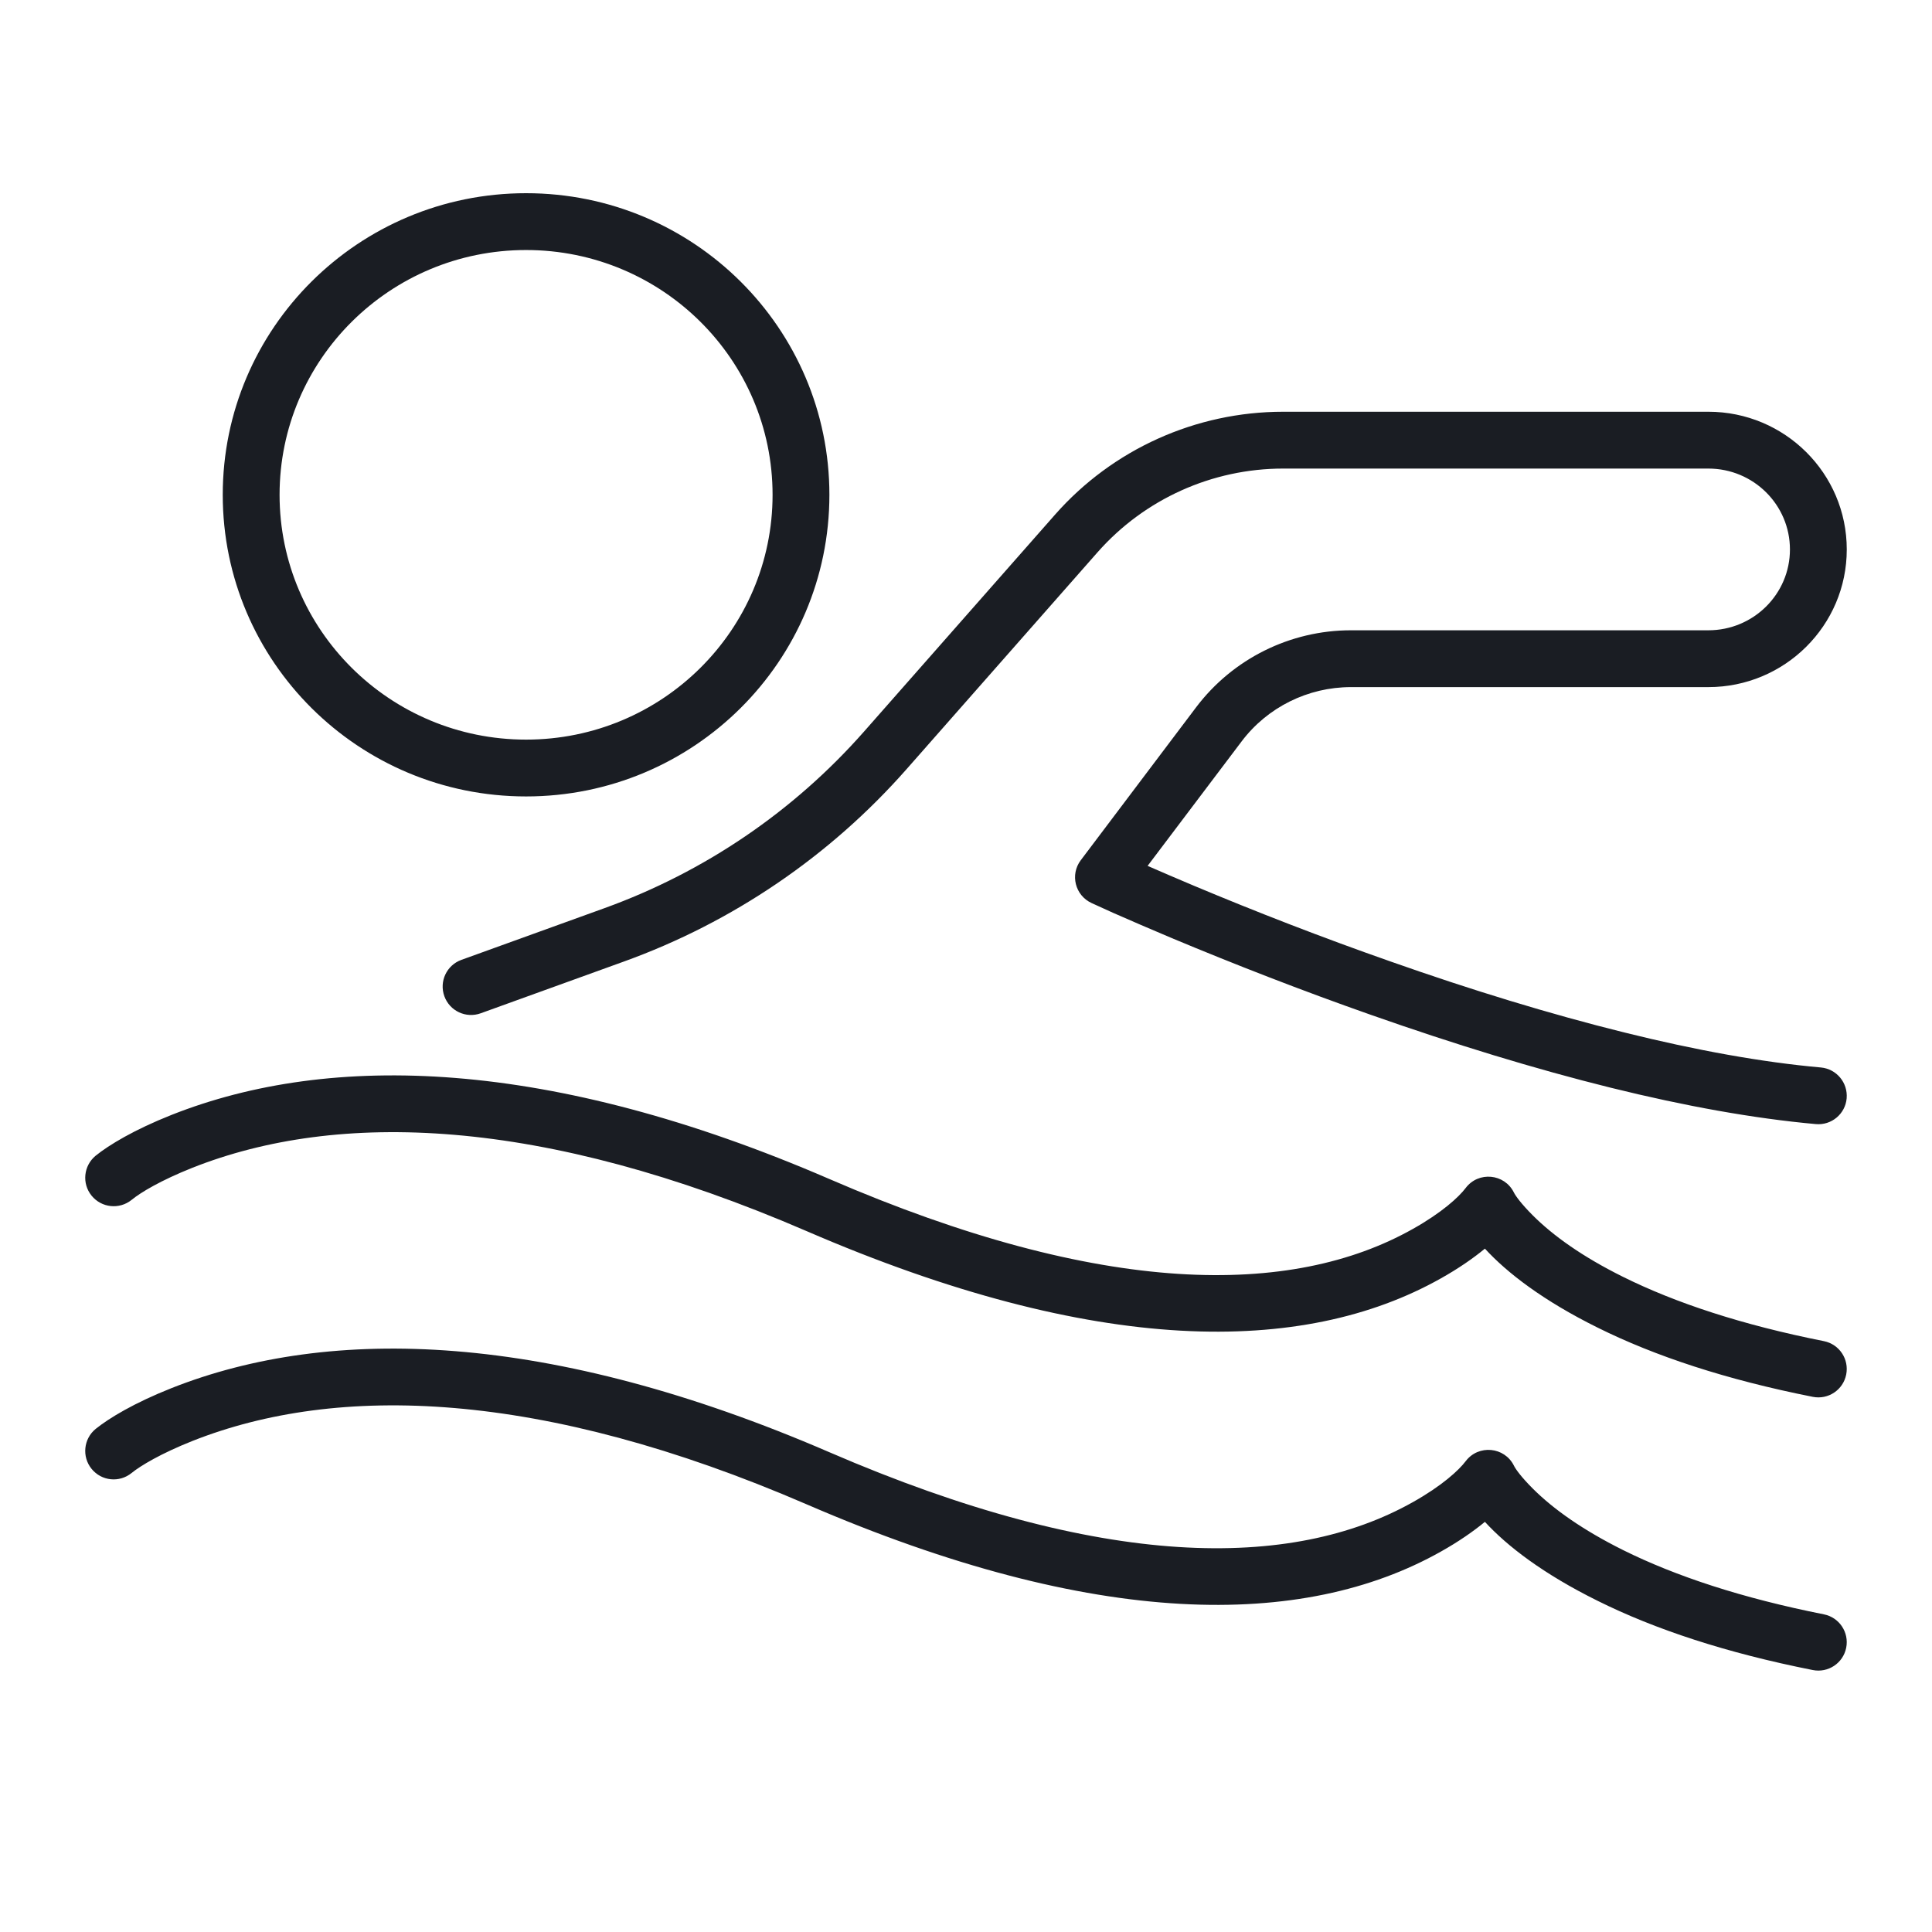 <svg width="17" height="17" viewBox="0 0 17 17" fill="none" xmlns="http://www.w3.org/2000/svg">
<path fill-rule="evenodd" clip-rule="evenodd" d="M14.058 11.682C13.581 11.446 13.262 11.201 13.066 10.987C12.964 11.071 12.835 11.161 12.678 11.249C11.466 11.931 9.637 11.931 7.098 10.833C4.759 9.822 2.971 9.77 1.694 10.275C1.415 10.386 1.237 10.493 1.158 10.558C1.05 10.645 0.893 10.628 0.806 10.521C0.719 10.414 0.735 10.257 0.842 10.169C0.96 10.074 1.182 9.94 1.51 9.81C2.913 9.255 4.838 9.311 7.297 10.374C9.7 11.414 11.367 11.414 12.433 10.813C12.686 10.671 12.836 10.534 12.897 10.453C13.009 10.305 13.238 10.326 13.321 10.493C13.335 10.522 13.386 10.593 13.487 10.694C13.668 10.875 13.928 11.06 14.281 11.235C14.744 11.465 15.329 11.658 16.049 11.801C16.184 11.828 16.272 11.959 16.245 12.095C16.218 12.23 16.087 12.318 15.951 12.291C15.189 12.14 14.563 11.933 14.058 11.682ZM14.058 14.086C13.581 13.85 13.262 13.605 13.066 13.391C12.964 13.475 12.835 13.565 12.678 13.653C11.466 14.335 9.637 14.335 7.098 13.237C4.759 12.226 2.971 12.174 1.694 12.679C1.415 12.79 1.237 12.897 1.158 12.961C1.05 13.049 0.893 13.032 0.806 12.925C0.719 12.818 0.735 12.66 0.842 12.573C0.96 12.478 1.182 12.344 1.51 12.214C2.913 11.659 4.838 11.715 7.297 12.778C9.7 13.817 11.367 13.817 12.433 13.217C12.686 13.075 12.836 12.938 12.897 12.857C13.009 12.709 13.238 12.73 13.321 12.896C13.335 12.926 13.386 12.997 13.487 13.098C13.668 13.279 13.928 13.463 14.281 13.639C14.744 13.869 15.329 14.062 16.049 14.205C16.184 14.232 16.272 14.363 16.245 14.499C16.218 14.634 16.087 14.722 15.951 14.695C15.189 14.544 14.563 14.337 14.058 14.086ZM10.925 6.524L10.098 7.619C10.222 7.673 10.358 7.732 10.506 7.794C11.047 8.021 11.63 8.248 12.232 8.459C12.946 8.711 13.64 8.923 14.293 9.085C14.925 9.242 15.506 9.347 16.023 9.393C16.16 9.406 16.261 9.527 16.249 9.665C16.237 9.802 16.115 9.904 15.977 9.891C15.433 9.842 14.828 9.733 14.173 9.571C13.503 9.405 12.794 9.187 12.066 8.931C11.454 8.716 10.862 8.485 10.312 8.255C10.12 8.174 9.946 8.099 9.794 8.032C9.703 7.991 9.639 7.962 9.605 7.946C9.46 7.879 9.414 7.696 9.51 7.569L10.526 6.222C10.848 5.797 11.352 5.546 11.887 5.546H15.032C15.429 5.546 15.75 5.227 15.75 4.835C15.75 4.442 15.429 4.123 15.032 4.123H11.291C10.665 4.123 10.07 4.392 9.658 4.859L7.977 6.768C7.304 7.532 6.448 8.115 5.489 8.461L4.23 8.916C4.1 8.963 3.957 8.896 3.91 8.766C3.863 8.636 3.93 8.493 4.06 8.446L5.319 7.991C6.199 7.673 6.984 7.139 7.602 6.438L9.283 4.529C9.79 3.953 10.522 3.623 11.291 3.623H15.032C15.704 3.623 16.25 4.165 16.25 4.835C16.25 5.504 15.704 6.046 15.032 6.046H11.887C11.509 6.046 11.152 6.223 10.925 6.524ZM7.298 4.354C7.298 5.82 6.103 7.008 4.629 7.008C3.155 7.008 1.96 5.82 1.96 4.354C1.96 2.888 3.155 1.7 4.629 1.7C6.103 1.7 7.298 2.888 7.298 4.354ZM6.798 4.354C6.798 3.165 5.827 2.2 4.629 2.2C3.431 2.2 2.46 3.165 2.46 4.354C2.46 5.543 3.431 6.508 4.629 6.508C5.827 6.508 6.798 5.543 6.798 4.354Z" fill="#1A1D23"/>
</svg>
